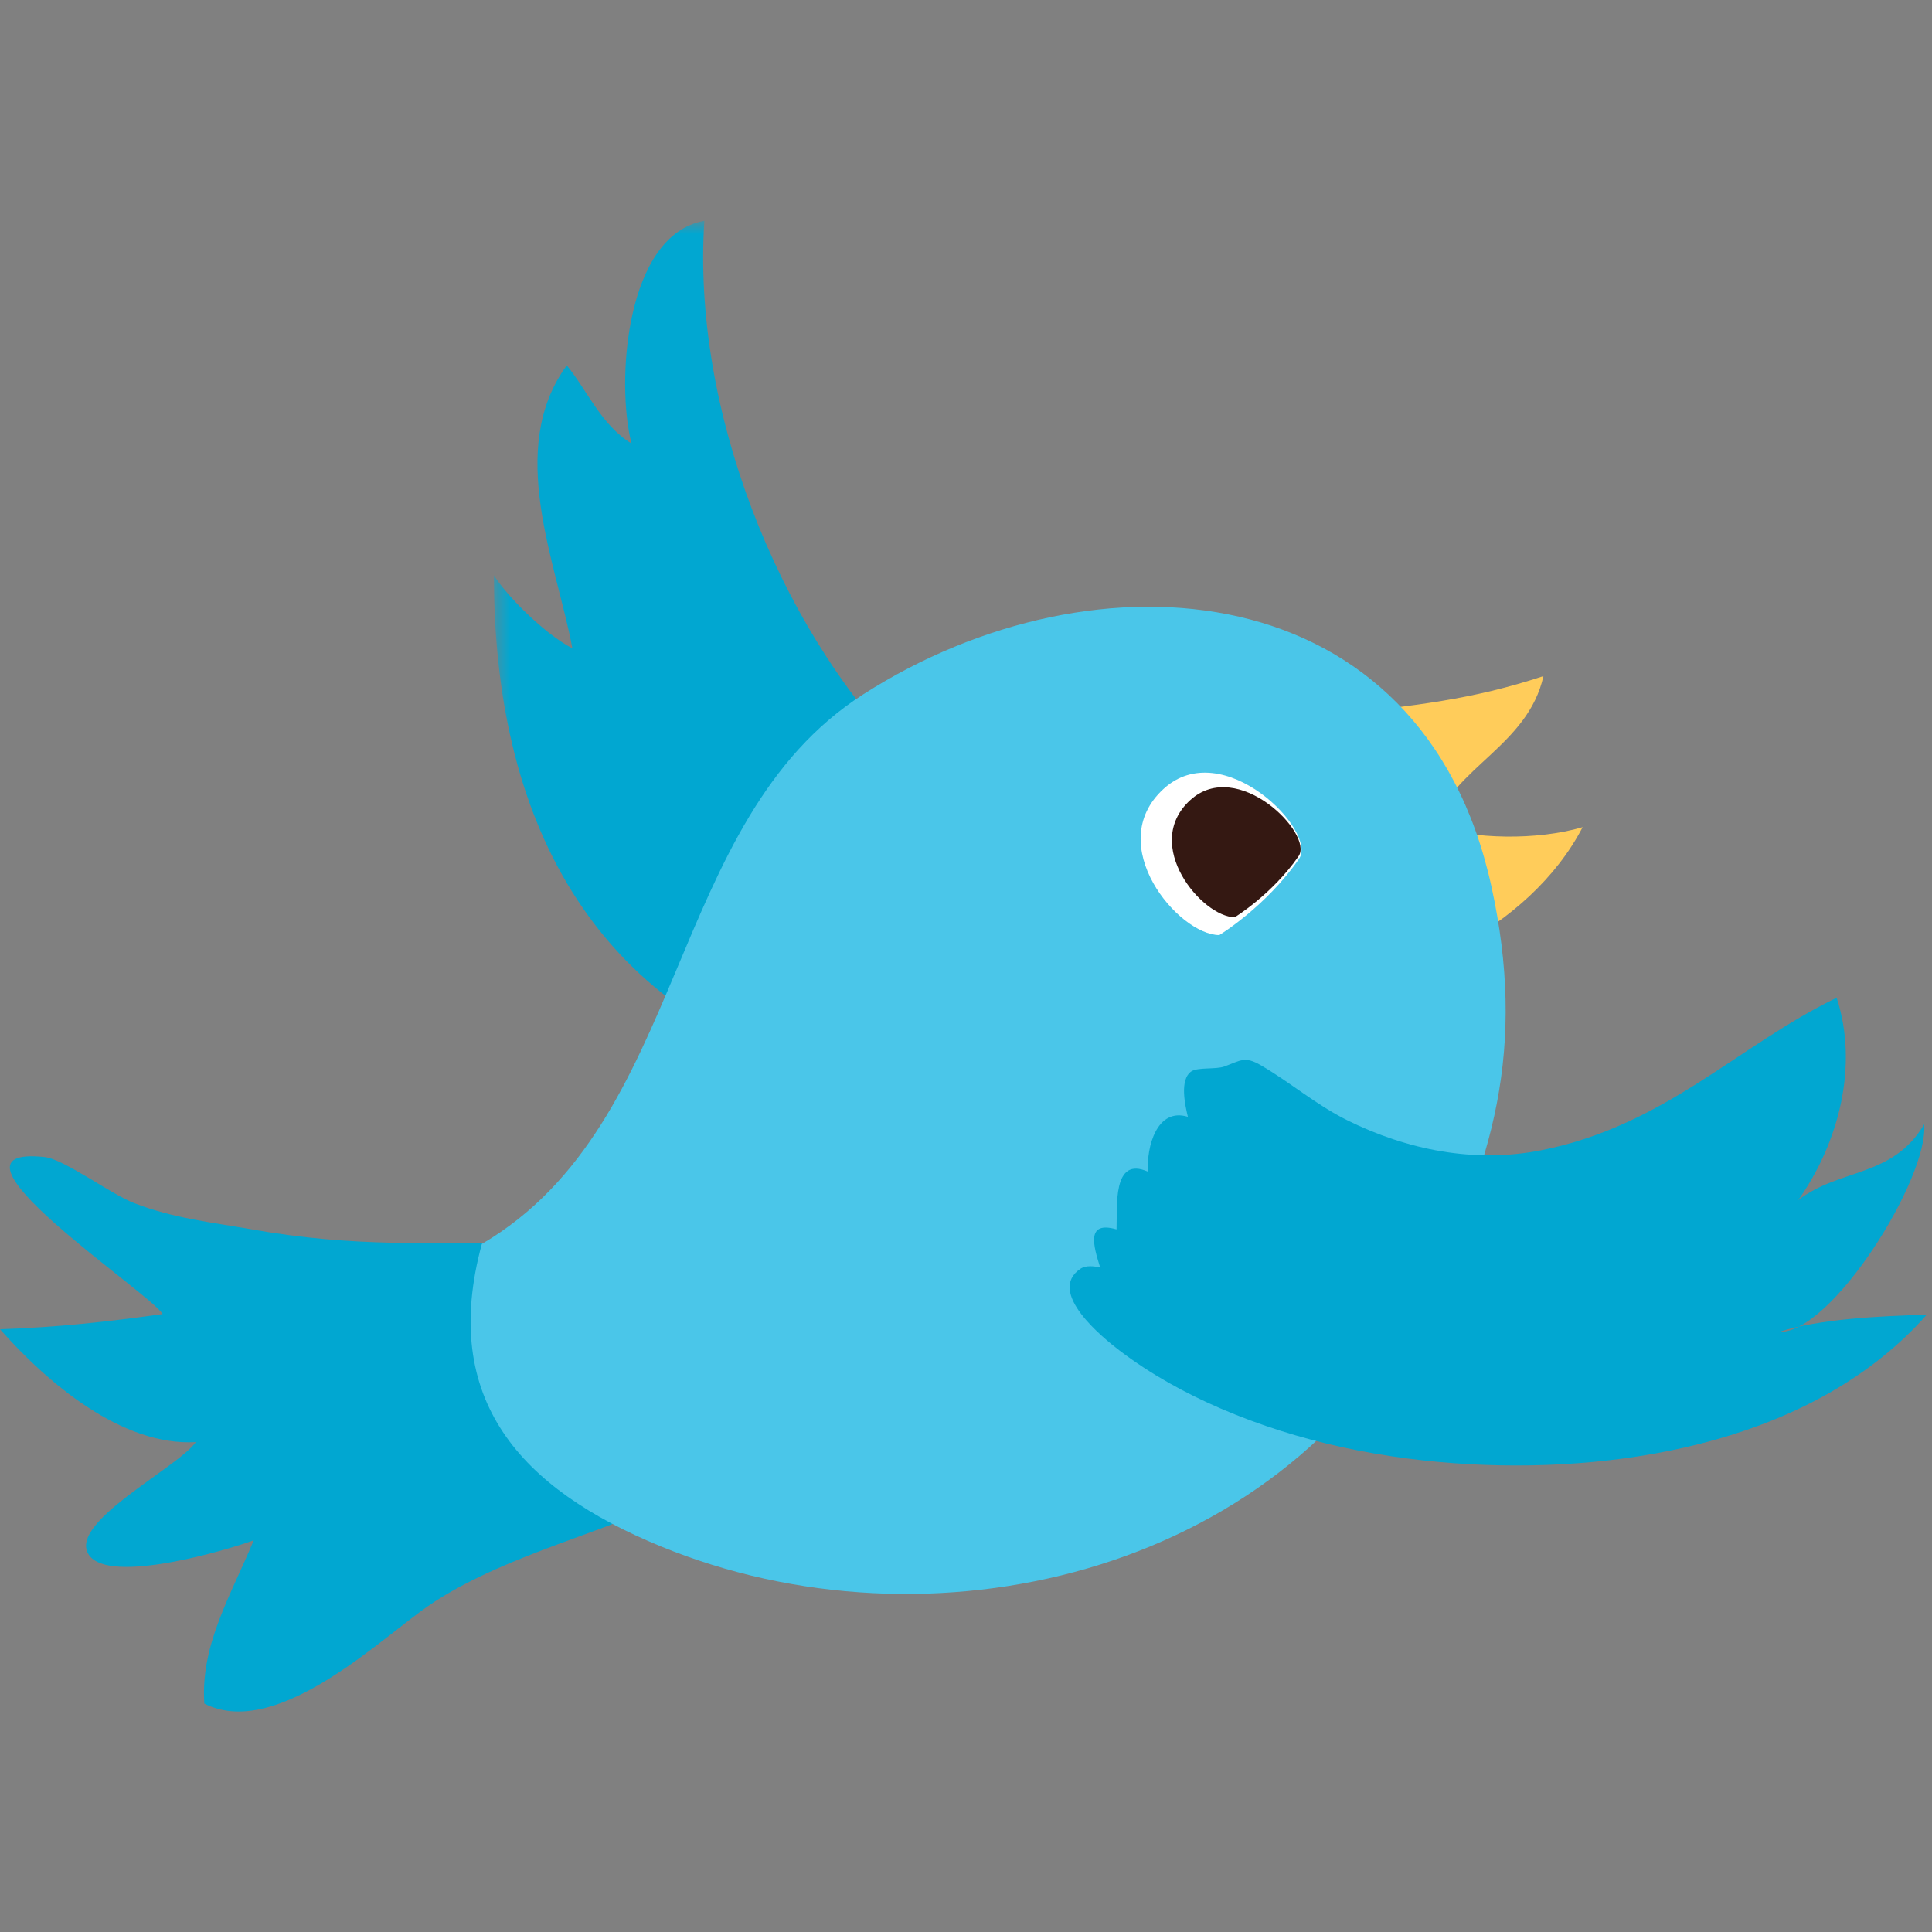 <svg xmlns="http://www.w3.org/2000/svg" xmlns:xlink="http://www.w3.org/1999/xlink" width="120" height="120"><rect width="100%" height="100%" fill="#808080" stroke="none"/><defs><path id="a" d="M.5.695h25.447v53.228H.5z"/></defs><g fill="none" fill-rule="evenodd"><g transform="translate(30.18 13.022)"><mask id="b" fill="#fff"><use xlink:href="#a"/></mask><path fill="#01A7D1" d="M25.947 33.84C18.062 25.717 12.797 12.275 13.569.696c-4.904.853-5.505 10.045-4.524 13.83-1.88-1.138-2.783-3.347-4.02-4.855-3.795 5.2-.644 12.257.347 17.58-1.848-.975-4.161-3.38-4.871-4.536-.019 14.782 5.849 27.212 21.341 31.21l4.105-20.083z" mask="url(#b)"/></g><path fill="#01A7D1" d="M33.552 77.193c-6.896-.027-11.487.302-17.948-.841-2.52-.446-4.813-.672-7.287-1.631-1.466-.569-4.33-2.725-5.55-2.855-7.415-.793 6.625 8.48 7.334 9.754-3.473.482-6.503.82-10.101.941 2.906 3.294 7.56 7.281 12.167 7.01-1.217 1.662-7.99 5.014-6.646 7.006 1.284 1.903 8.796-.37 10.236-.907-1.407 3.414-3.32 6.494-3.066 10.142 4.238 2.16 10.212-3.338 13.451-5.737 4.352-3.222 11.205-4.825 14.387-6.488l-6.977-16.394z"/><path fill="#FFCC5A" d="M89.002 51.312c1.35-3.678 5.91-5.035 6.863-9.317-4.503 1.483-7.91 1.81-13.06 2.408l7.799 14.346c3.11-1.607 6.053-4.197 7.695-7.372-2.878.84-6.729.74-9.297-.065"/><path fill="#4AC6E9" d="M88.14 81.21c4.74-8.893 6.658-16.271 4.493-26.16-4.267-19.483-24.53-21.199-39.012-11.926-12.315 7.885-10.835 26.593-23.693 34.14-2.634 9.681 2.424 15.218 11.115 18.783C57.757 102.904 79.31 97.78 88.14 81.21"/><path fill="#FFF" d="M75.733 58.08s2.907-1.767 4.956-4.743c1.175-1.71-4.738-7.702-8.417-4.338-3.799 3.47.922 9.079 3.461 9.08"/><path fill="#341812" d="M76.696 56.97s2.324-1.418 3.965-3.796c.943-1.372-3.791-6.164-6.738-3.473-3.036 2.779.744 7.266 2.773 7.27"/><path fill="#01A7D1" d="M95.709 71.448c-4.134.814-8.314-.022-12.051-1.878-1.92-.955-3.506-2.335-5.335-3.4-1.011-.589-1.255-.303-2.276.072-.523.191-1.649.037-2.042.298-.77.512-.383 2.16-.224 2.827-1.928-.595-2.58 1.877-2.477 3.41-2.23-1.005-1.897 2.202-1.953 3.582-1.891-.544-1.456.972-1.018 2.366-.371-.08-.883-.149-1.223.08-2.144 1.444 1.422 4.316 2.447 5.094 1.922 1.459 4.053 2.634 6.266 3.588 4.877 2.101 10.194 3.173 15.483 3.458 9.84.53 21.538-1.551 28.373-9.29-2.944.094-6.64.256-9.194 1.076 3.26.136 9.325-9.556 9.028-12.899-1.952 3.32-5.238 2.716-7.825 4.711 2.53-3.56 3.766-8.365 2.39-12.572-6.17 2.99-10.675 7.962-18.37 9.477"/></g></svg>